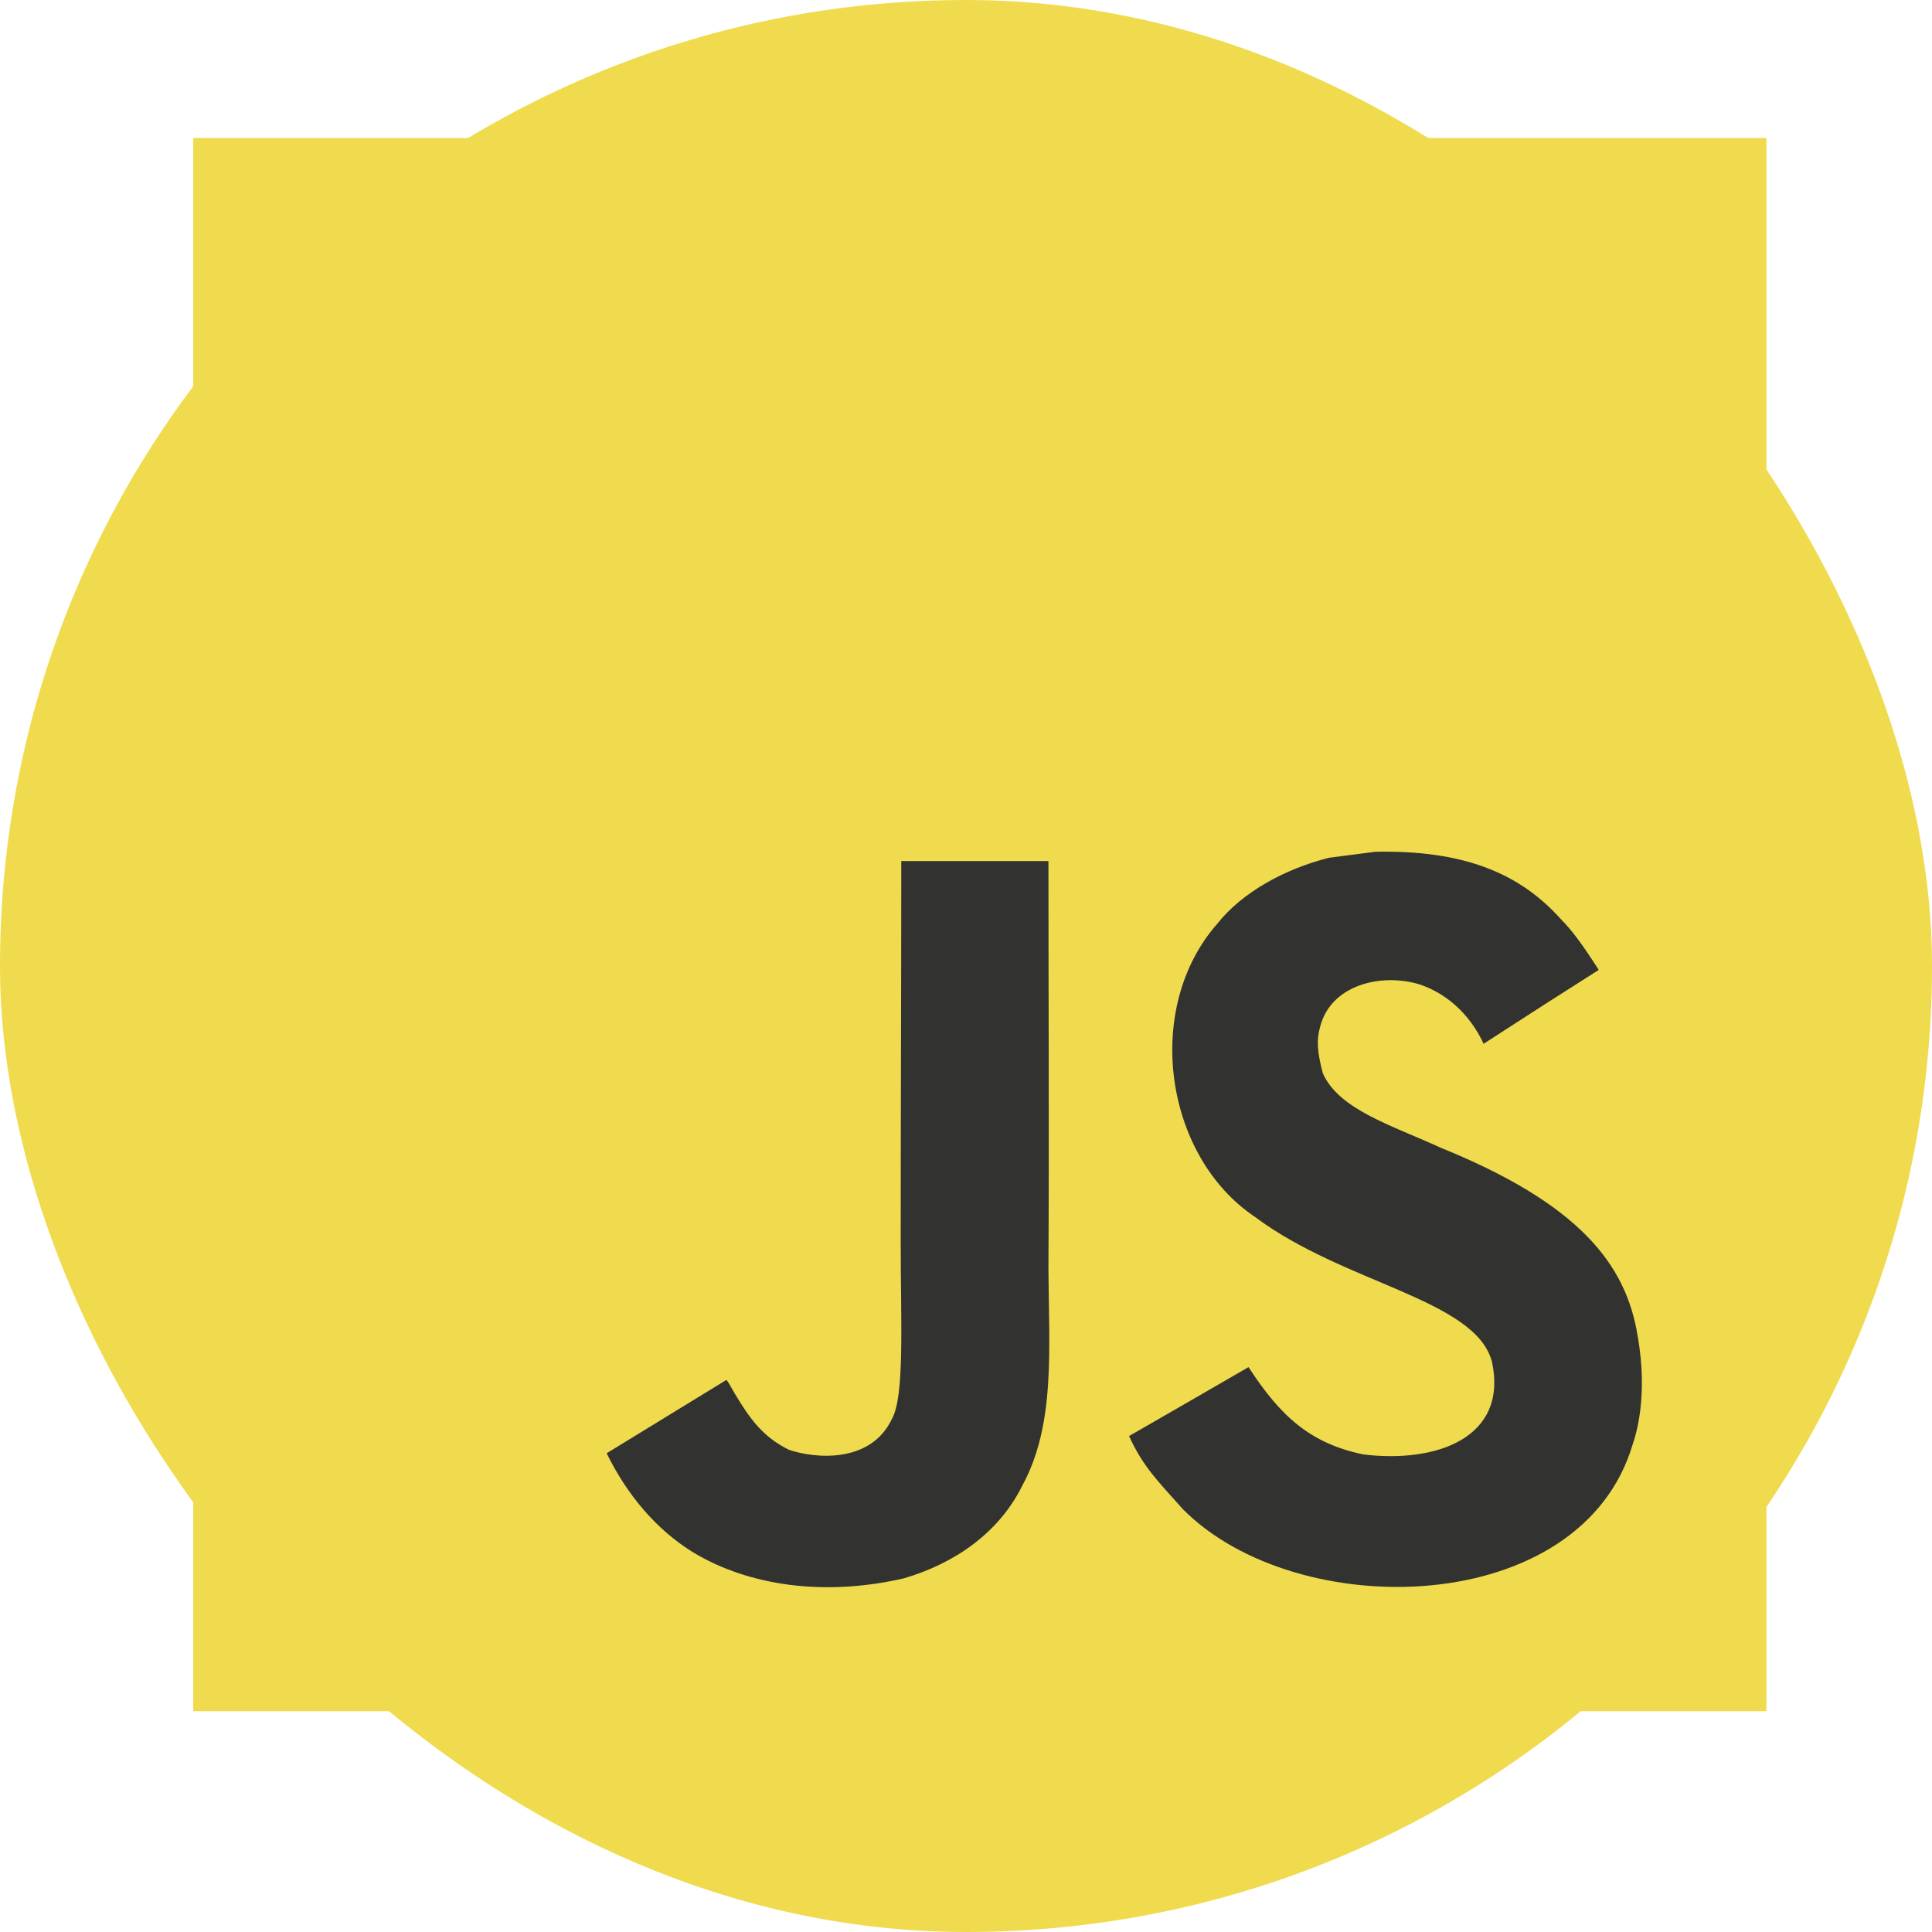 <svg width="70" height="70" viewBox="0 0 70 70" fill="none" xmlns="http://www.w3.org/2000/svg">
<rect width="70" height="70" rx="35" fill="#F0DB4F"/>
<circle cx="35.89" cy="33.89" r="27.329" fill="#264DE4"/>
<g clip-path="url(#clip0_104_178)">
<path d="M7 5H64V62H7V5Z" fill="#F0DB4F"/>
<path d="M59.335 48.406C58.918 45.805 57.222 43.621 52.199 41.584C50.454 40.782 48.509 40.208 47.929 38.886C47.724 38.116 47.697 37.683 47.827 37.217C48.2 35.705 50.005 35.234 51.435 35.667C52.356 35.976 53.228 36.686 53.754 37.818C56.214 36.225 56.209 36.236 57.926 35.142C57.298 34.166 56.962 33.717 56.55 33.3C55.071 31.647 53.055 30.796 49.831 30.861C49.273 30.932 48.71 31.008 48.152 31.078C46.542 31.485 45.009 32.33 44.11 33.462C41.411 36.523 42.181 41.882 45.464 44.087C48.699 46.515 53.451 47.067 54.057 49.338C54.648 52.117 52.015 53.017 49.398 52.697C47.469 52.296 46.396 51.315 45.237 49.533C43.102 50.768 43.102 50.768 40.907 52.031C41.428 53.168 41.975 53.683 42.847 54.669C46.976 58.858 57.308 58.652 59.161 52.312C59.237 52.095 59.736 50.643 59.335 48.406ZM37.987 31.197H32.655C32.655 35.803 32.634 40.376 32.634 44.981C32.634 47.913 32.785 50.6 32.309 51.424C31.529 53.044 29.507 52.843 28.586 52.529C27.649 52.068 27.172 51.413 26.619 50.486C26.468 50.221 26.354 50.015 26.316 49.999C24.869 50.882 23.428 51.77 21.981 52.654C22.702 54.133 23.764 55.417 25.124 56.251C27.156 57.47 29.887 57.844 32.742 57.188C34.601 56.647 36.204 55.525 37.044 53.819C38.258 51.581 37.998 48.872 37.987 45.875C38.014 40.988 37.987 36.101 37.987 31.197Z" fill="#323330"/>
</g>
<defs>
<clipPath id="clip0_104_178">
<rect width="57" height="57" fill="white" transform="translate(7 5)"/>
</clipPath>
</defs>
</svg>
